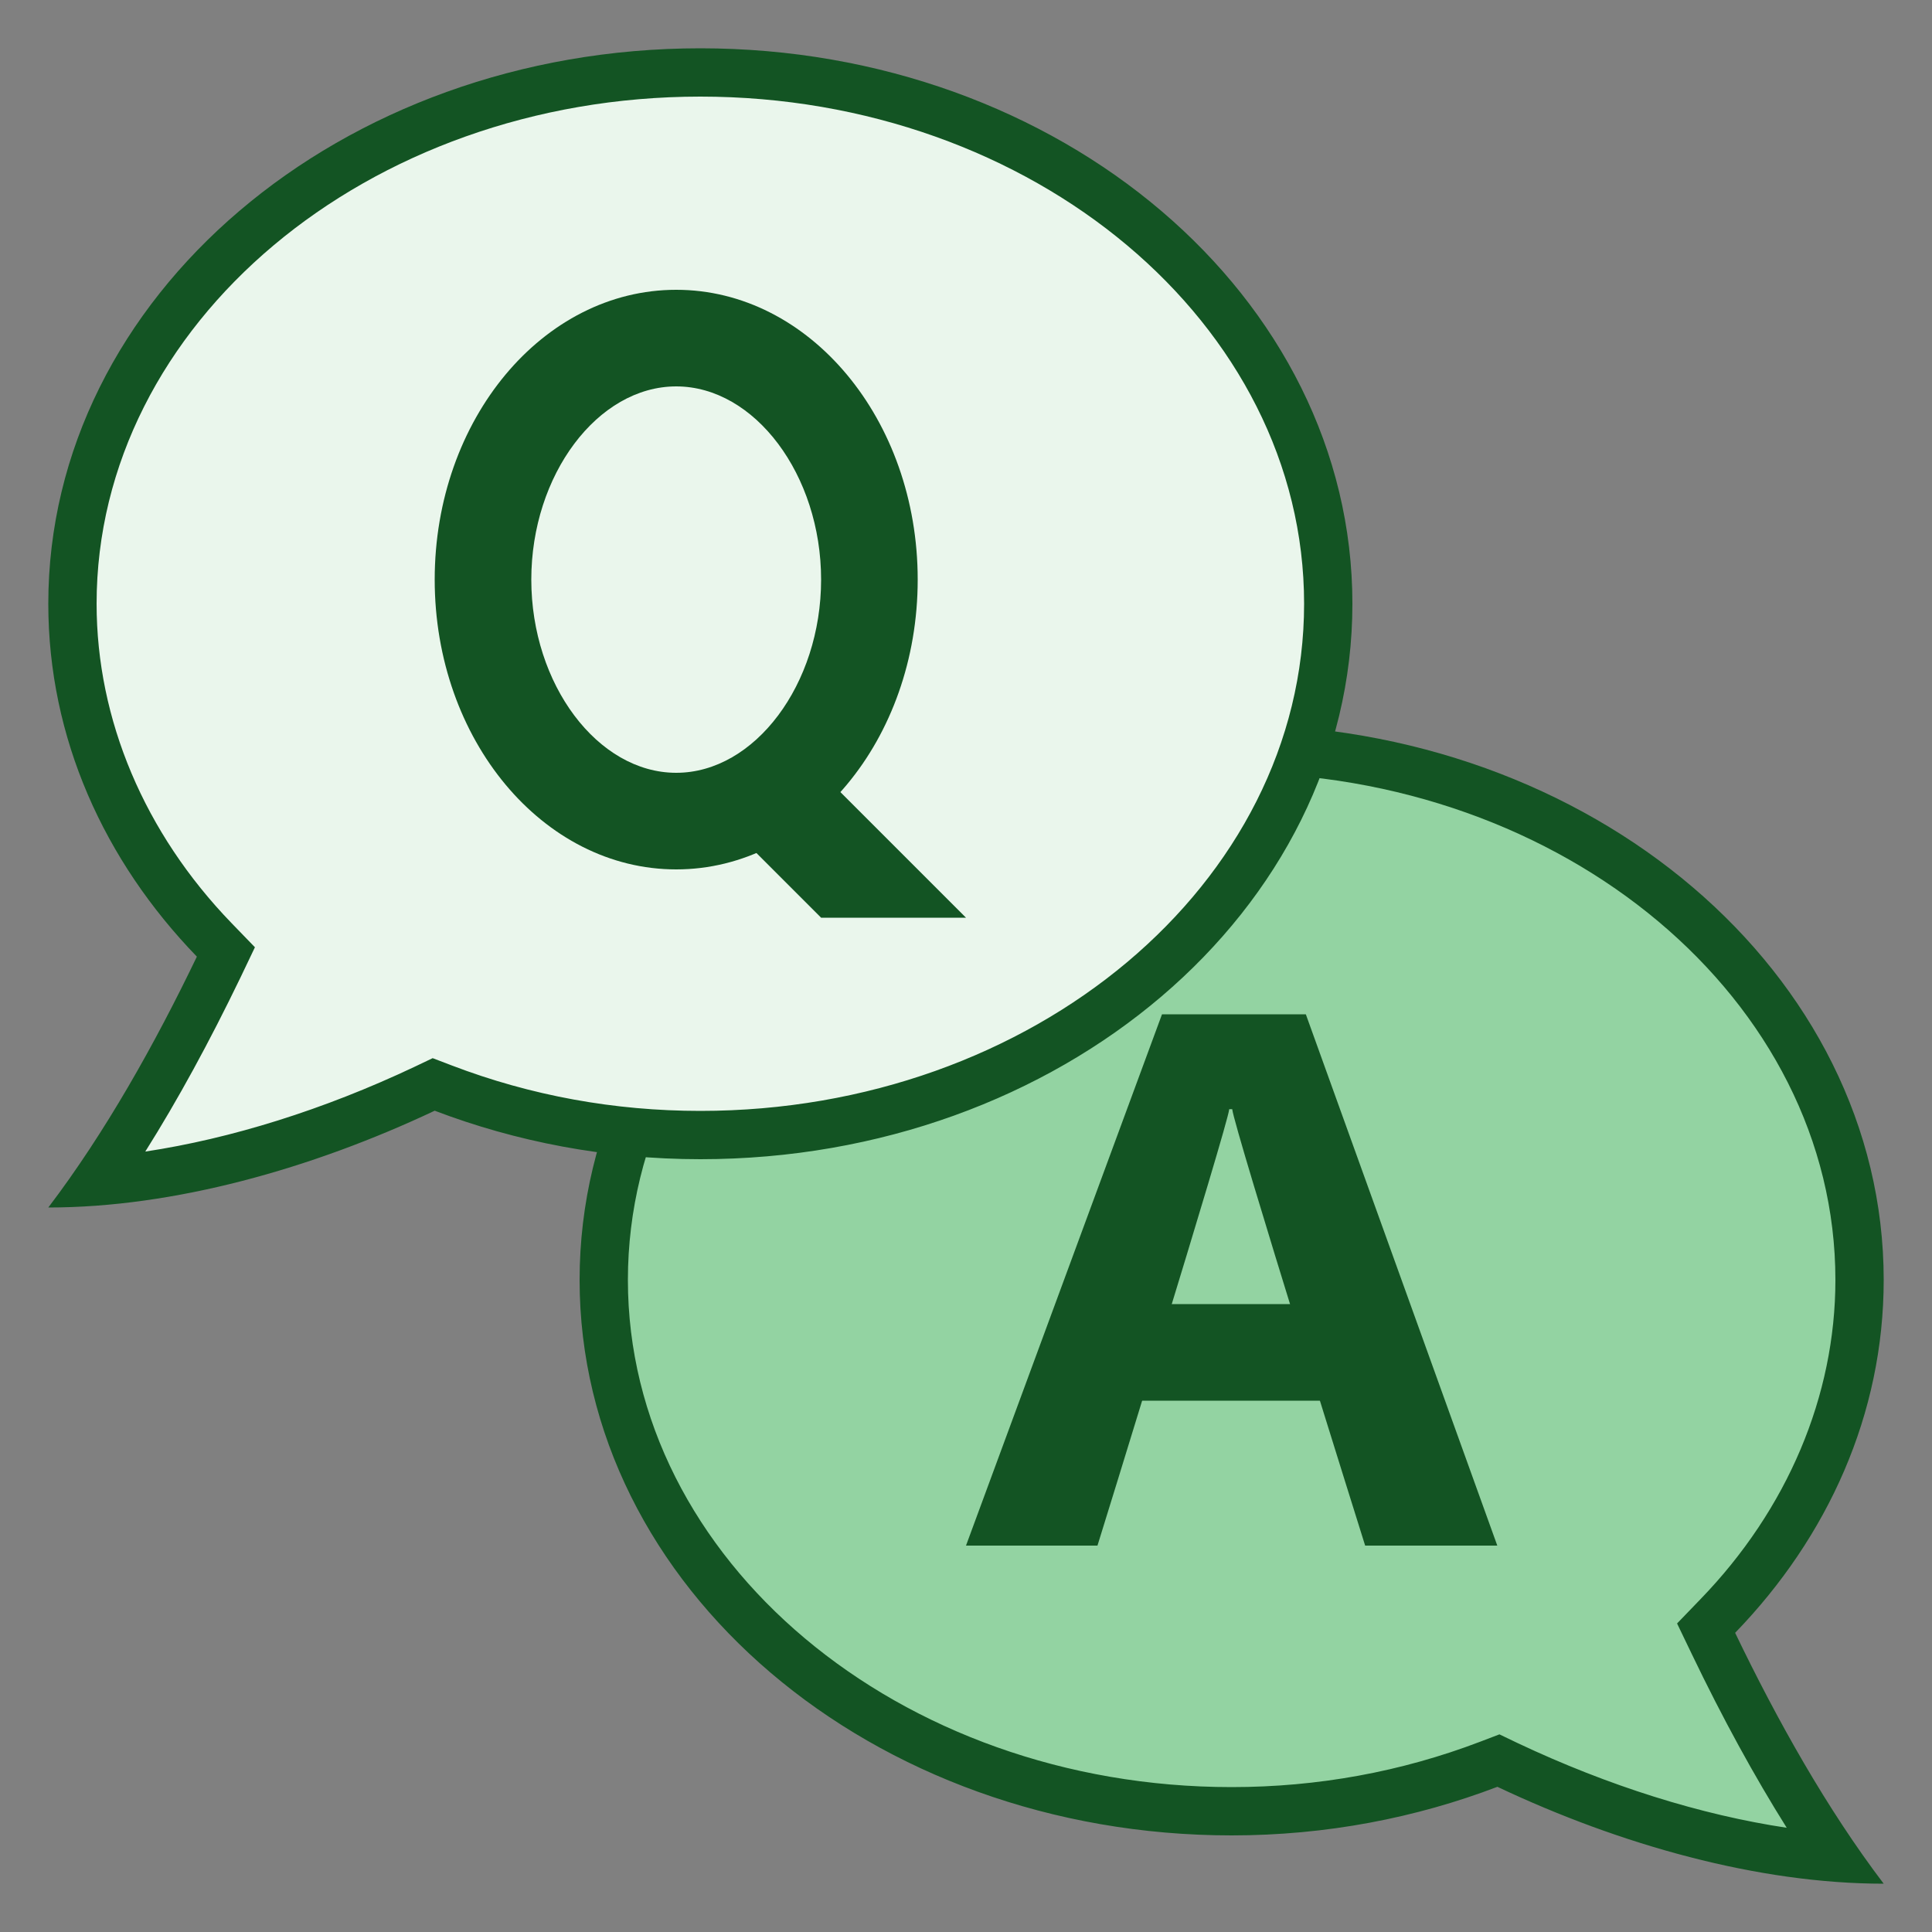<?xml version="1.0" encoding="UTF-8"?>
<svg width="20px" height="20px" viewBox="0 0 20 20" version="1.1" xmlns="http://www.w3.org/2000/svg" xmlns:xlink="http://www.w3.org/1999/xlink">
    <rect x="0" y="0" width="20" height="20" fill="#808080" stroke="none"/>
    <!-- Generator: Sketch 53.2 (72643) - https://sketchapp.com -->
    <title>faq</title>
    <desc>Created with Sketch.</desc>
    <g id="Page-1" stroke="none" stroke-width="1" fill="none" fill-rule="evenodd">
        <g id="faq" fill-rule="nonzero">
            <path d="M18.997,19.23 C17.941,19.148 16.756,18.814 15.608,18.271 L15.512,18.226 L15.412,18.264 C14.566,18.587 13.67,18.75 12.75,18.75 C9.166,18.75 6.25,16.282 6.25,13.25 C6.25,10.217 9.166,7.75 12.75,7.75 C16.334,7.75 19.25,10.217 19.25,13.25 C19.25,14.514 18.729,15.751 17.782,16.73 L17.662,16.855 L17.737,17.012 C18.146,17.862 18.569,18.605 18.997,19.23 Z" id="Path" fill="#93D3A2"></path>
            <path d="M12.75,8 C16.197,8 19,10.355 19,13.25 C19,14.45 18.504,15.624 17.603,16.555 L17.361,16.806 L17.512,17.12 C17.832,17.787 18.162,18.389 18.496,18.921 C17.608,18.788 16.651,18.488 15.714,18.046 L15.522,17.954 L15.323,18.03 C14.505,18.342 13.639,18.5 12.75,18.5 C9.303,18.5 6.5,16.145 6.5,13.25 C6.5,10.355 9.303,8 12.75,8 Z M12.75,7.5 C9.022,7.5 6,10.075 6,13.25 C6,16.425 9.022,19 12.75,19 C13.73,19 14.66,18.818 15.501,18.497 C16.773,19.099 18.203,19.5 19.5,19.5 C18.912,18.726 18.399,17.811 17.962,16.903 C18.923,15.91 19.5,14.637 19.5,13.25 C19.5,10.075 16.478,7.5 12.75,7.5 Z" id="Shape" fill="#135423"></path>
            <path d="M13.518,10.5 L12.029,10.5 L10,16 L11.361,16 C11.361,16 12.712,11.643 12.725,11.482 L12.756,11.482 C12.774,11.674 14.132,16 14.132,16 L15.5,16 L13.518,10.5 Z" id="Path" fill="#135423"></path>
            <polygon id="Path" fill="#135423" points="11 13.5 14.5 13.5 14.5 14.5 11 14.5"></polygon>
            <path d="M1.003,12.23 C1.431,11.605 1.854,10.862 2.263,10.011 L2.338,9.855 L2.217,9.729 C1.271,8.751 0.75,7.514 0.75,6.25 C0.75,3.217 3.666,0.75 7.25,0.75 C10.834,0.75 13.75,3.217 13.75,6.25 C13.75,9.283 10.834,11.75 7.25,11.75 C6.33,11.75 5.434,11.586 4.588,11.264 L4.489,11.226 L4.393,11.271 C3.244,11.815 2.059,12.148 1.003,12.23 Z" id="Path" fill="#EAF6EC"></path>
            <path d="M7.25,1 C10.697,1 13.5,3.355 13.5,6.25 C13.5,9.145 10.697,11.5 7.25,11.5 C6.361,11.5 5.495,11.342 4.678,11.03 L4.479,10.954 L4.286,11.046 C3.35,11.488 2.392,11.787 1.504,11.921 C1.839,11.389 2.167,10.787 2.489,10.12 L2.639,9.806 L2.397,9.556 C1.496,8.624 1,7.45 1,6.25 C1,3.355 3.804,1 7.25,1 Z M7.25,0.5 C3.522,0.5 0.5,3.075 0.5,6.25 C0.5,7.638 1.077,8.91 2.038,9.903 C1.601,10.812 1.088,11.726 0.5,12.5 C1.798,12.5 3.227,12.099 4.5,11.498 C5.34,11.818 6.269,12 7.25,12 C10.978,12 14,9.425 14,6.25 C14,3.075 10.978,0.5 7.25,0.5 Z" id="Shape" fill="#135423"></path>
            <path d="M7,4 C7.813,4 8.5,4.916 8.5,6 C8.5,7.084 7.813,8 7,8 C6.187,8 5.5,7.084 5.5,6 C5.5,4.916 6.187,4 7,4 Z M7,3 C5.62,3 4.5,4.343 4.5,6 C4.5,7.657 5.62,9 7,9 C8.38,9 9.5,7.657 9.5,6 C9.5,4.343 8.38,3 7,3 Z" id="Shape" fill="#135423"></path>
            <polygon id="Path" fill="#135423" points="7 8 8.5 8 10 9.5 8.5 9.5"></polygon>
        </g>
    </g>
</svg>